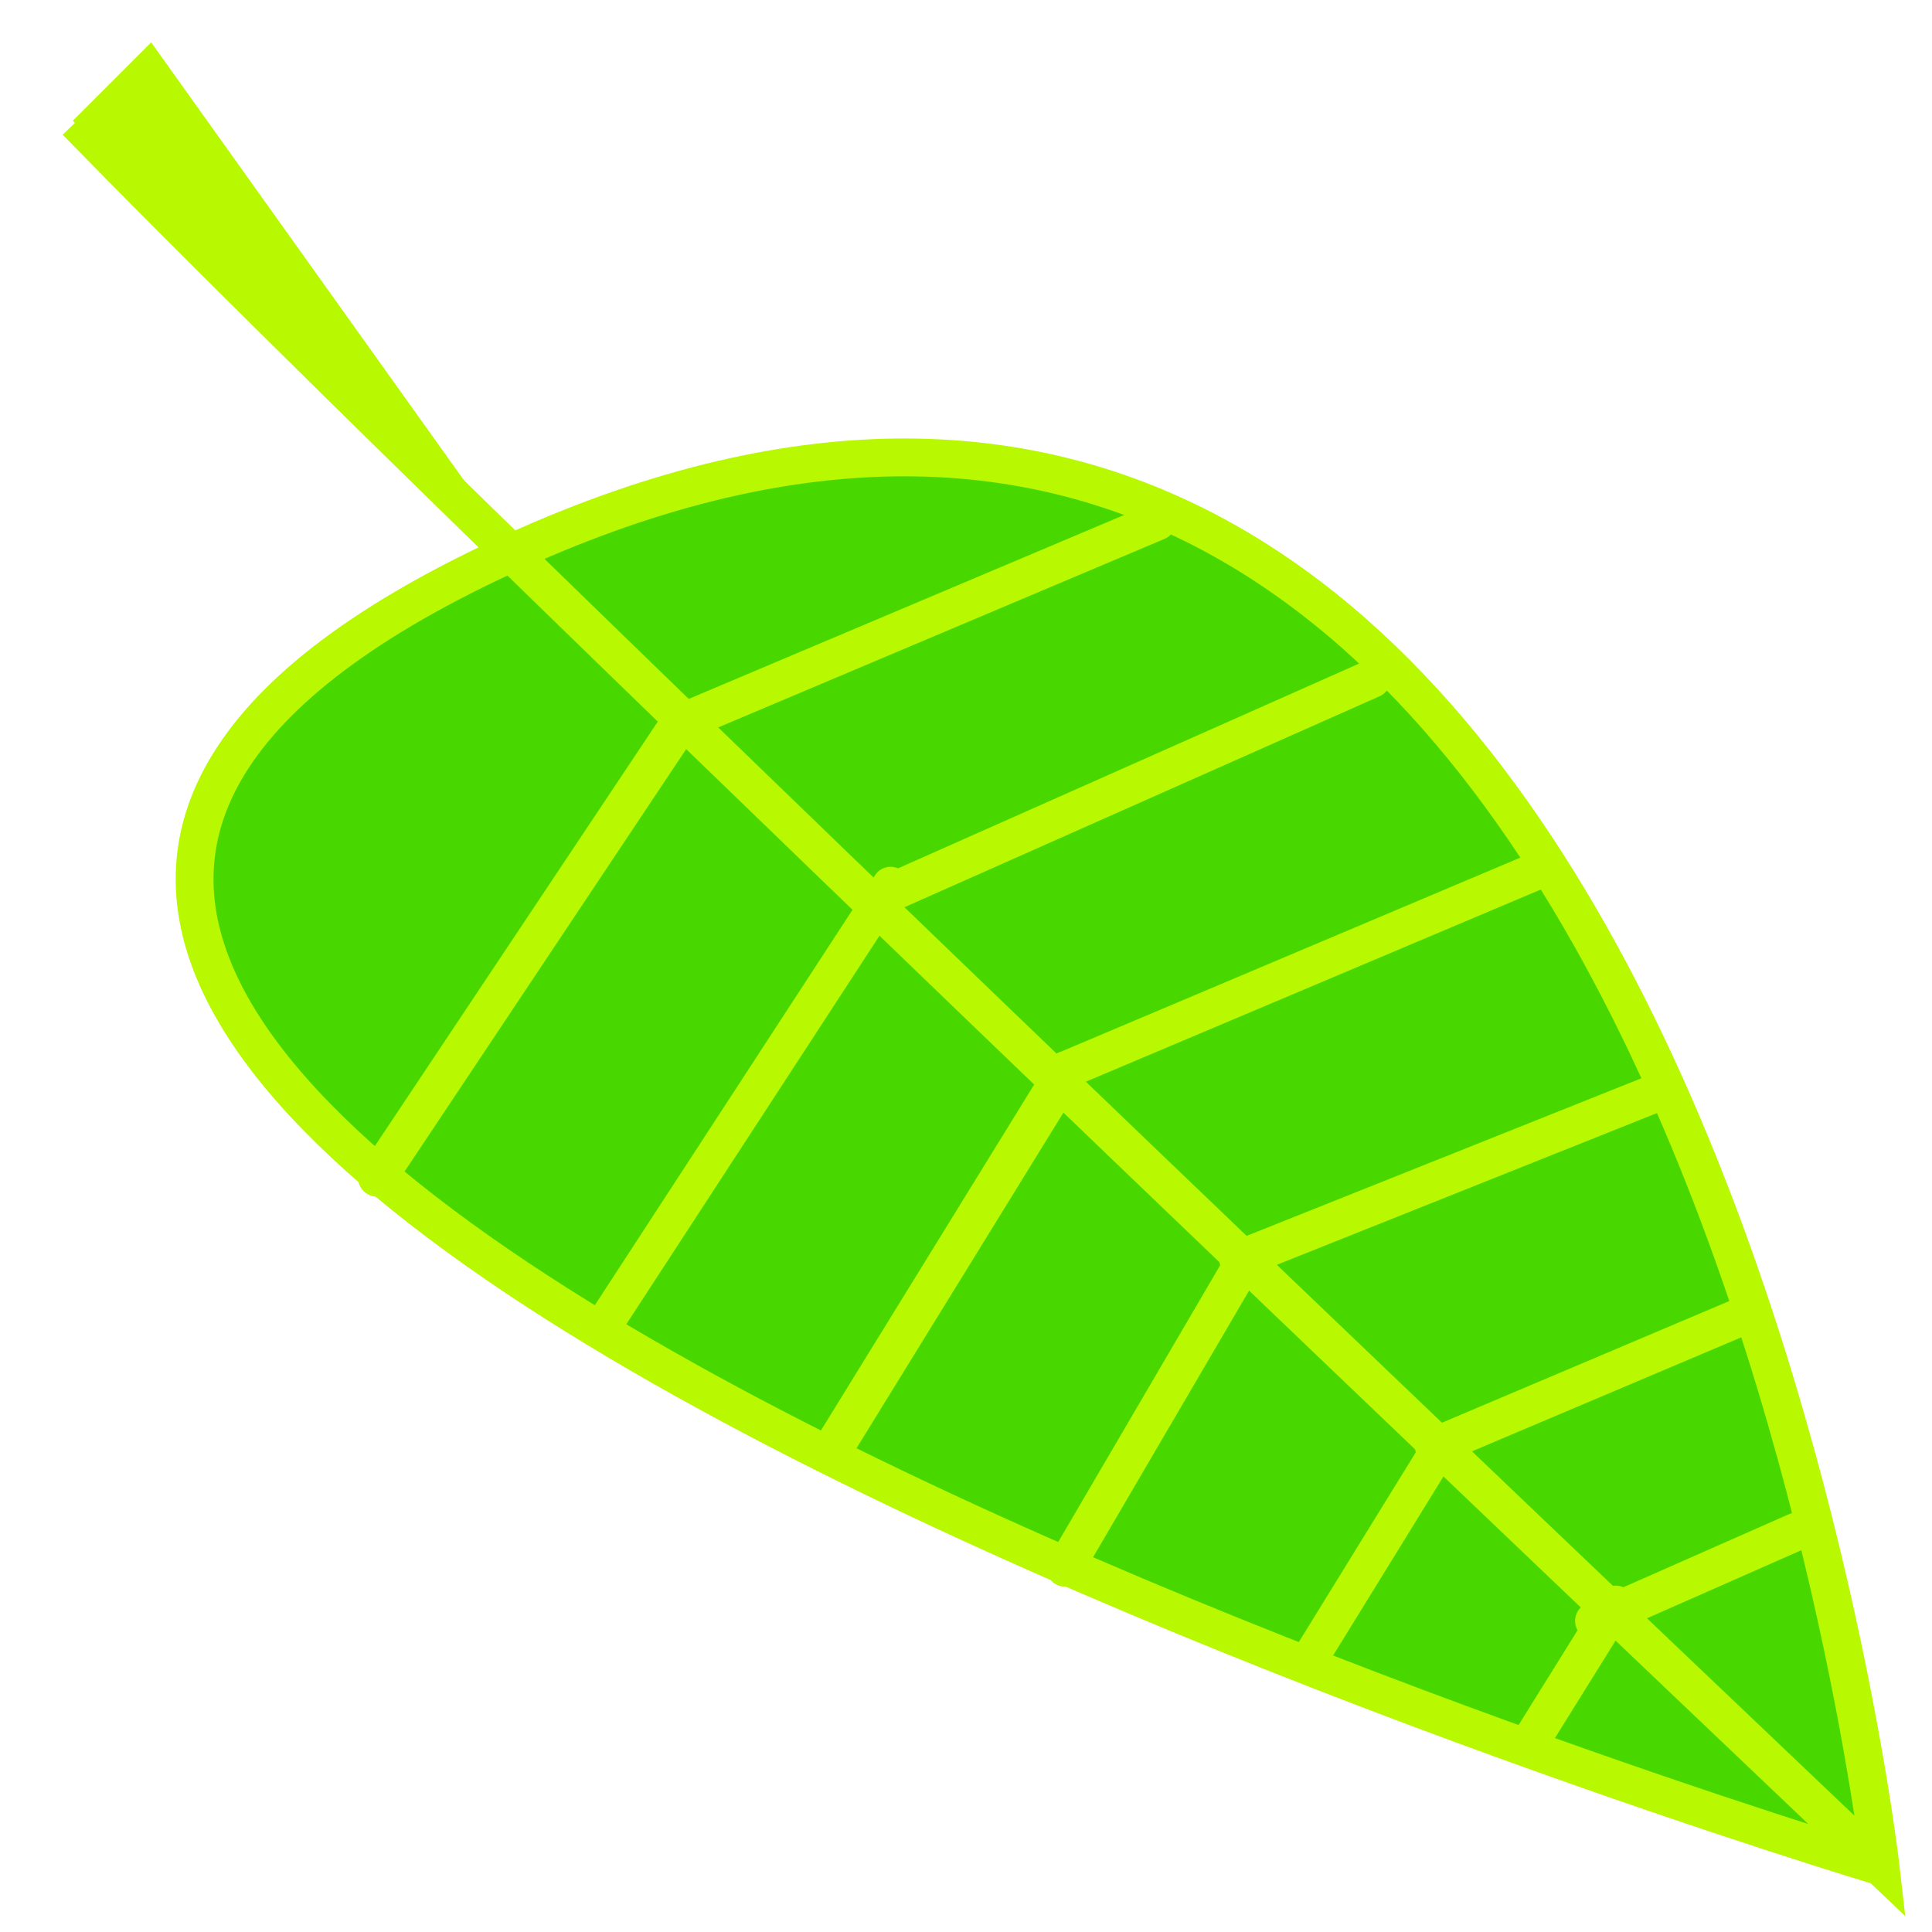 <?xml version="1.0" encoding="UTF-8" standalone="no"?>
<!-- Created with Inkscape (http://www.inkscape.org/) -->

<svg
   xmlns:dc="http://purl.org/dc/elements/1.1/"
   xmlns:cc="http://creativecommons.org/ns#"
   xmlns:rdf="http://www.w3.org/1999/02/22-rdf-syntax-ns#"
   xmlns:svg="http://www.w3.org/2000/svg"
   xmlns="http://www.w3.org/2000/svg"
   xmlns:sodipodi="http://sodipodi.sourceforge.net/DTD/sodipodi-0.dtd"
   xmlns:inkscape="http://www.inkscape.org/namespaces/inkscape"
   width="512"
   height="512"
   id="svg2"
   version="1.1"
   inkscape:version="0.48.4 r9939"
   sodipodi:docname="New document 1">
  <defs
     id="defs4" />
  <sodipodi:namedview
     id="base"
     pagecolor="#000000"
     bordercolor="#666666"
     borderopacity="1.0"
     inkscape:pageopacity="1"
     inkscape:pageshadow="2"
     inkscape:zoom="0.7"
     inkscape:cx="107.97243"
     inkscape:cy="257.44408"
     inkscape:document-units="px"
     inkscape:current-layer="layer1"
     showgrid="true"
     inkscape:window-width="1226"
     inkscape:window-height="787"
     inkscape:window-x="215"
     inkscape:window-y="114"
     inkscape:window-maximized="0">
    <inkscape:grid
       type="xygrid"
       id="grid2985"
       empspacing="5"
       visible="true"
       enabled="true"
       snapvisiblegridlinesonly="true" />
  </sodipodi:namedview>
  <g
     inkscape:label="Layer 1"
     inkscape:groupmode="layer"
     id="layer1"
     transform="translate(0,-540.362)">
    <path
       style="fill:#48d800;stroke:#b8f800;stroke-width:10.026;stroke-linecap:butt;stroke-linejoin:miter;stroke-opacity:1;stroke-miterlimit:4;stroke-dasharray:none"
       d="M 20.213,572.575 C 132.718,688.183 498.359,1035.006 498.359,1035.006 c 0,0 -56.252,-491.334 -365.641,-346.824 -309.388,144.51 365.641,346.824 365.641,346.824"
       id="path2987"
       inkscape:connector-curvature="0" />
    <path
       style="fill:none;stroke:#b8f800;stroke-width:10.003;stroke-linecap:round;stroke-linejoin:miter;stroke-miterlimit:4;stroke-opacity:1;stroke-dasharray:none"
       d="M 180.502,731.861 306.641,678.578"
       id="path3757"
       inkscape:connector-curvature="0" />
    <path
       style="fill:none;stroke:#b8f800;stroke-width:10.114;stroke-linecap:round;stroke-linejoin:miter;stroke-miterlimit:4;stroke-opacity:1;stroke-dasharray:none"
       d="m 235.043,777.32 128.486,-57.058"
       id="path3757-2"
       inkscape:connector-curvature="0" />
    <path
       style="fill:none;stroke:#b8f800;stroke-width:9.903;stroke-linecap:round;stroke-linejoin:miter;stroke-miterlimit:4;stroke-opacity:1;stroke-dasharray:none"
       d="M 280.502,824.718 406.641,771.435"
       id="path3757-2-0"
       inkscape:connector-curvature="0" />
    <path
       style="fill:none;stroke:#b8f800;stroke-width:10.096;stroke-linecap:round;stroke-linejoin:miter;stroke-miterlimit:4;stroke-opacity:1;stroke-dasharray:none"
       d="M 328.17,874.193 437.545,830.532"
       id="path3757-2-0-2"
       inkscape:connector-curvature="0" />
    <path
       style="fill:none;stroke:#b8f800;stroke-width:10.091;stroke-linecap:round;stroke-linejoin:miter;stroke-miterlimit:4;stroke-opacity:1;stroke-dasharray:none"
       d="M 380.024,923.767 464.262,888.1"
       id="path3757-2-0-2-5"
       inkscape:connector-curvature="0" />
    <path
       style="fill:none;stroke:#b8f800;stroke-width:10.057;stroke-linecap:round;stroke-linejoin:miter;stroke-miterlimit:4;stroke-opacity:1;stroke-dasharray:none"
       d="m 422.443,969.92 53.686,-23.686"
       id="path3757-2-0-2-5-8"
       inkscape:connector-curvature="0" />
    <path
       style="fill:#b8f800;stroke:#b8f800;stroke-width:10.3;stroke-linecap:round;stroke-linejoin:miter;stroke-opacity:1;fill-opacity:1;stroke-miterlimit:4;stroke-dasharray:none"
       d="M 180,192 100,312"
       id="path3867"
       inkscape:connector-curvature="0"
       transform="translate(0,540.362)" />
    <path
       style="fill:#b8f800;fill-opacity:1;stroke:#b8f800;stroke-width:9.746;stroke-linecap:round;stroke-linejoin:miter;stroke-miterlimit:4;stroke-opacity:1;stroke-dasharray:none"
       d="M 235.991,774.942 161.151,889.782"
       id="path3867-0"
       inkscape:connector-curvature="0"
       inkscape:transform-center-x="18.709991"
       inkscape:transform-center-y="-19.139997" />
    <path
       style="fill:#b8f800;fill-opacity:1;stroke:#b8f800;stroke-width:10.501;stroke-linecap:round;stroke-linejoin:miter;stroke-miterlimit:4;stroke-opacity:1;stroke-dasharray:none"
       d="M 282.428,824.22 220.429,924.79"
       id="path3867-0-1"
       inkscape:connector-curvature="0"
       inkscape:transform-center-x="15.499756"
       inkscape:transform-center-y="-16.761741" />
    <path
       style="fill:#b8f800;fill-opacity:1;stroke:#b8f800;stroke-width:10.01;stroke-linecap:round;stroke-linejoin:miter;stroke-miterlimit:4;stroke-opacity:1;stroke-dasharray:none"
       d="M 330.617,873.174 282.24,955.836"
       id="path3867-0-1-5"
       inkscape:connector-curvature="0"
       inkscape:transform-center-x="12.09405"
       inkscape:transform-center-y="-13.776986" />
    <path
       style="fill:#b8f800;fill-opacity:1;stroke:#b8f800;stroke-width:9.608;stroke-linecap:round;stroke-linejoin:miter;stroke-miterlimit:4;stroke-opacity:1;stroke-dasharray:none"
       d="m 382.218,923.002 -34.435,55.864"
       id="path3867-0-1-5-9"
       inkscape:connector-curvature="0"
       inkscape:transform-center-x="8.6087668"
       inkscape:transform-center-y="-9.3106047" />
    <path
       style="fill:#b8f800;fill-opacity:1;stroke:#b8f800;stroke-width:10.011;stroke-linecap:round;stroke-linejoin:miter;stroke-miterlimit:4;stroke-opacity:1;stroke-dasharray:none"
       d="m 428.202,965.589 -23.547,37.833"
       id="path3867-0-1-5-9-7"
       inkscape:connector-curvature="0"
       inkscape:transform-center-x="24.275043"
       inkscape:transform-center-y="-10.805573" />
    <path
       style="fill:#b8f800;stroke:#b8f800;stroke-width:1px;stroke-linecap:butt;stroke-linejoin:miter;stroke-opacity:1;fill-opacity:1"
       d="M 140,152 40,12 20,32 z"
       id="path3959"
       inkscape:connector-curvature="0"
       transform="translate(0,540.362)" />
  </g>
</svg>
